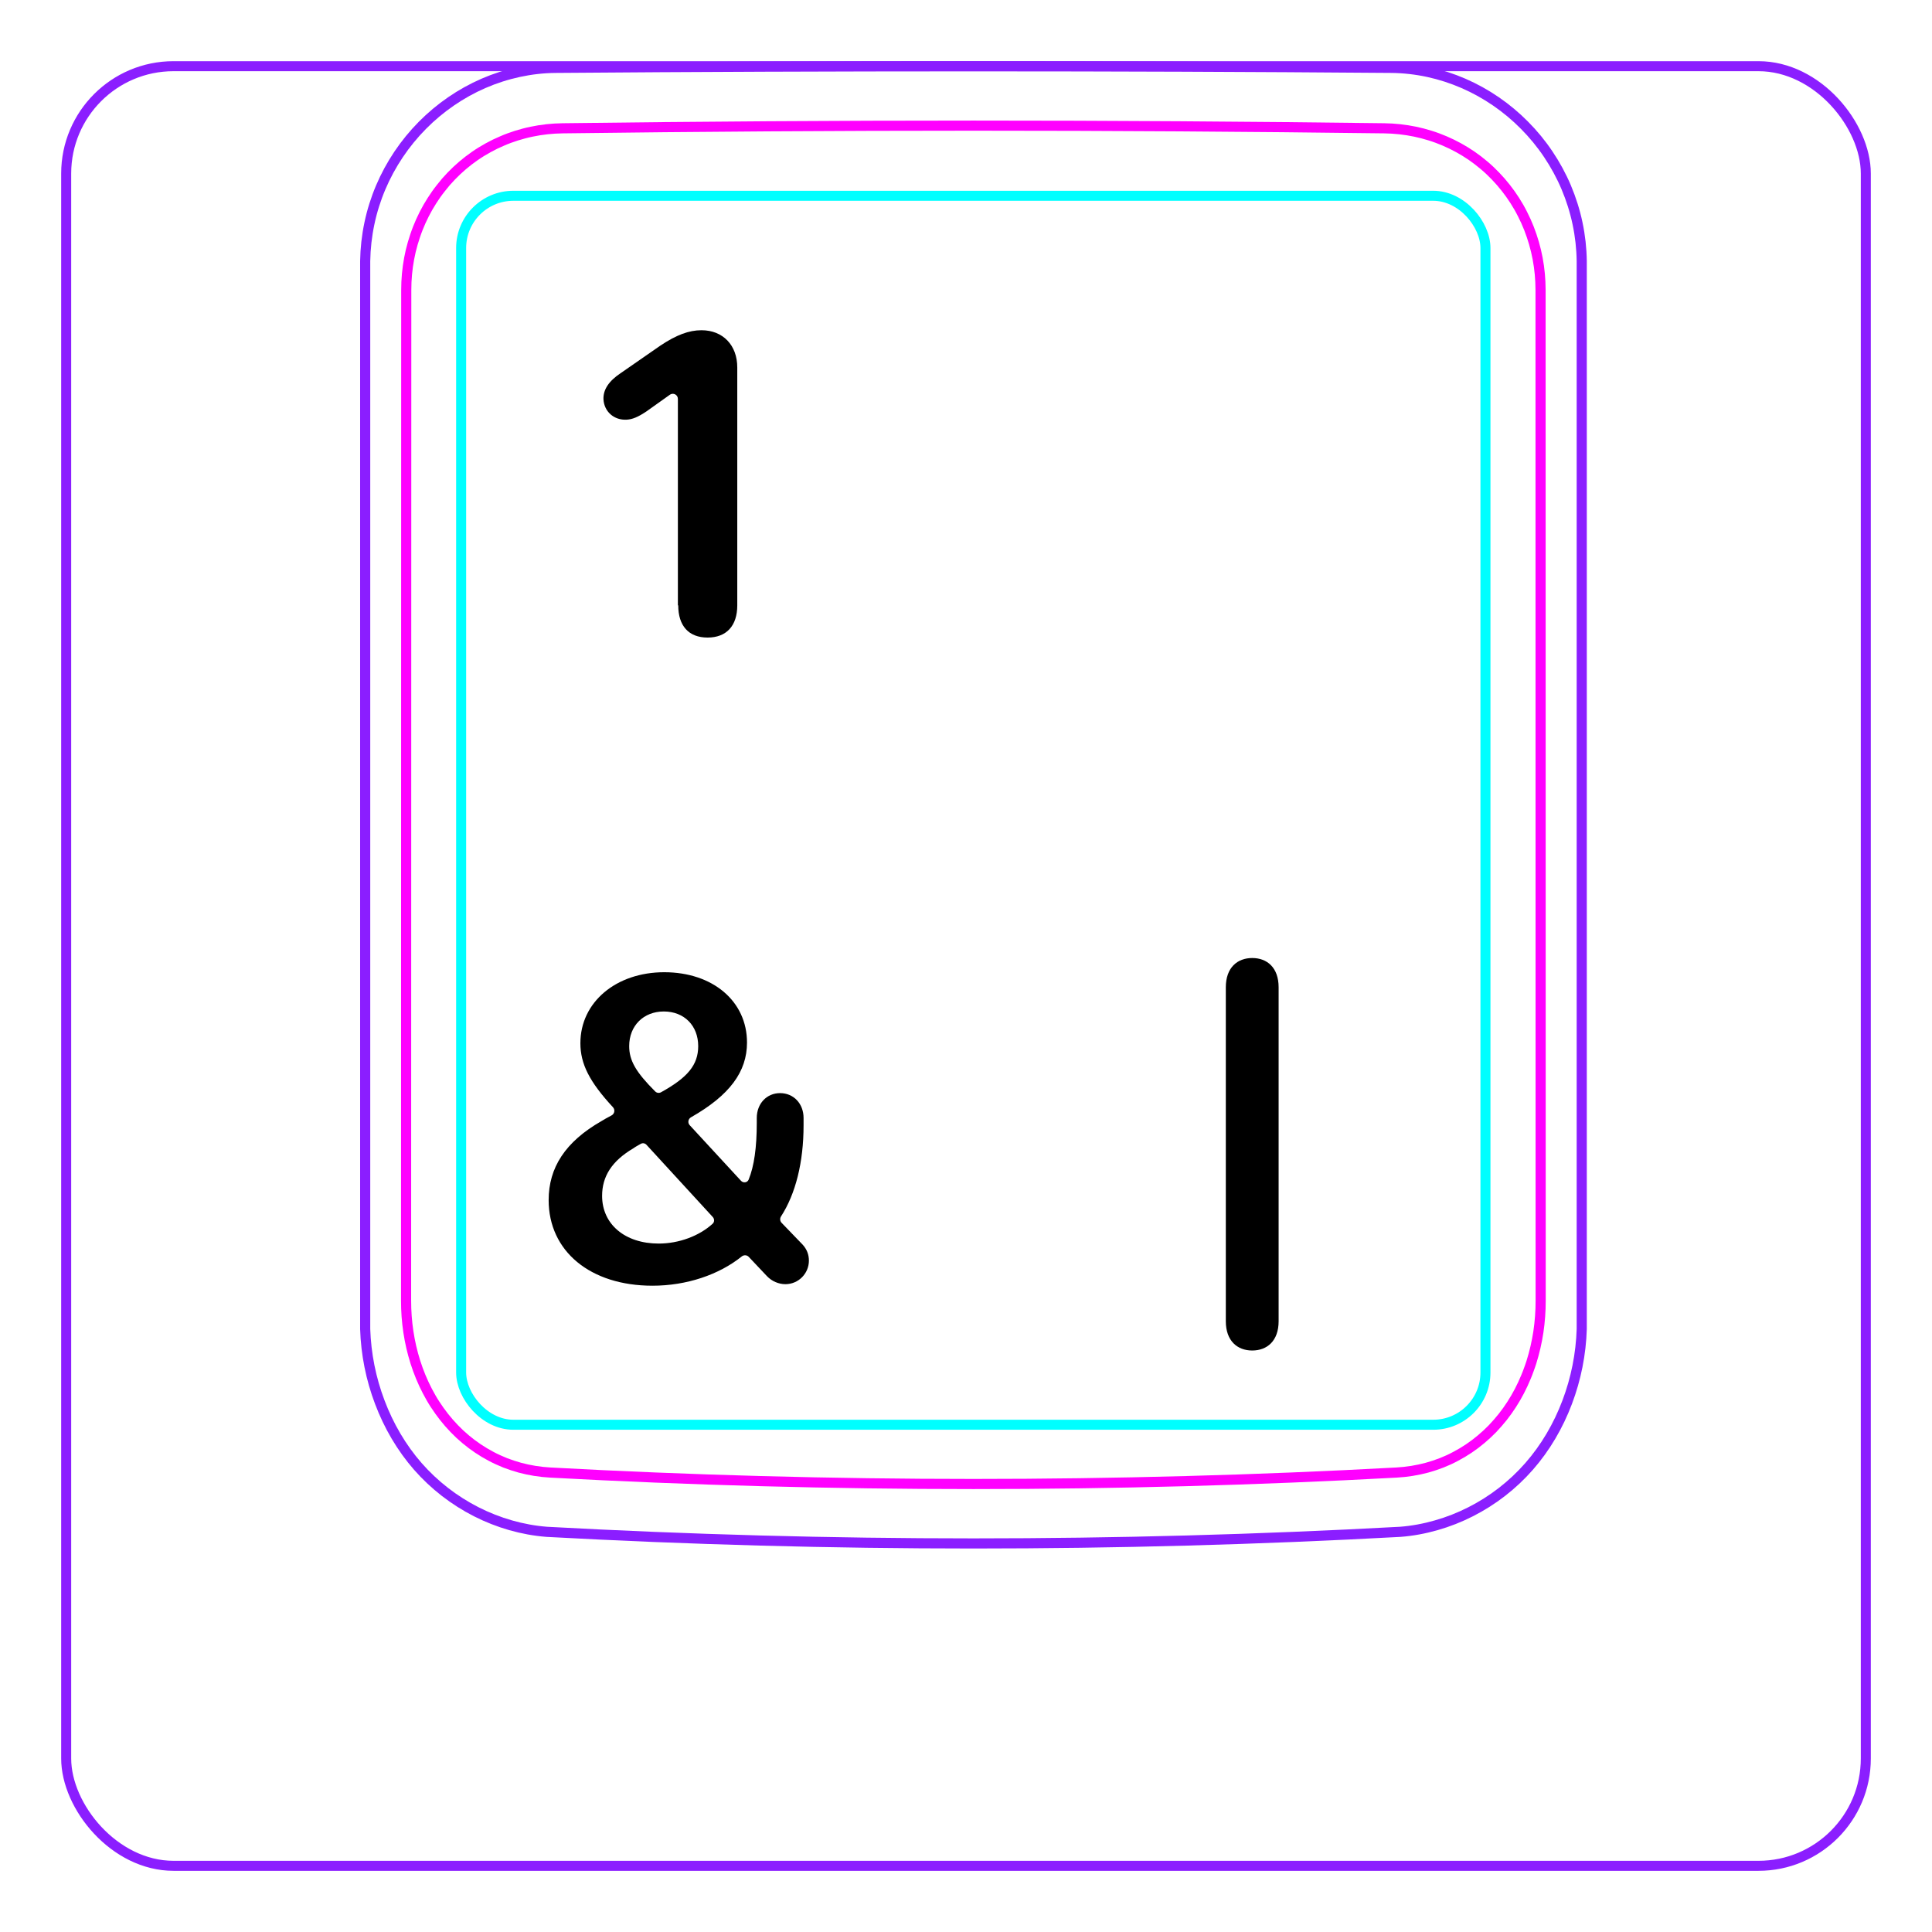 <svg width="54" height="54" viewBox="0 0 54 54" fill="none" xmlns="http://www.w3.org/2000/svg">
<rect x="1.85" y="1.85" width="50.3" height="50.3" rx="3" stroke="#8B1EFF" stroke-width="0.28"/>
<path d="M10.207 37.148V7.296C10.213 6.944 10.252 6.591 10.325 6.246C10.397 5.901 10.503 5.564 10.641 5.239C10.914 4.595 11.313 4.001 11.807 3.502C12.296 3.008 12.879 2.606 13.514 2.33C13.832 2.192 14.161 2.086 14.498 2.013C14.835 1.94 15.178 1.9 15.521 1.897C19.417 1.866 23.313 1.851 27.208 1.851C31.105 1.851 35 1.866 38.896 1.897C39.239 1.901 39.583 1.94 39.921 2.013C40.257 2.086 40.587 2.193 40.903 2.33C41.221 2.468 41.525 2.637 41.811 2.833C42.098 3.03 42.366 3.254 42.611 3.502C42.858 3.751 43.081 4.022 43.275 4.312C43.471 4.604 43.64 4.914 43.777 5.238C43.914 5.563 44.021 5.901 44.093 6.246C44.166 6.591 44.205 6.944 44.21 7.296C44.21 7.296 44.21 37.148 44.21 37.148C44.189 37.842 44.051 38.538 43.803 39.193C43.556 39.848 43.198 40.462 42.739 40.986C42.509 41.248 42.255 41.487 41.98 41.7C41.707 41.912 41.414 42.097 41.105 42.254C40.798 42.41 40.477 42.537 40.145 42.631C39.816 42.726 39.477 42.789 39.136 42.815C31.191 43.248 23.227 43.248 15.282 42.815C14.601 42.762 13.926 42.566 13.313 42.255C12.693 41.94 12.135 41.507 11.679 40.987C11.22 40.462 10.863 39.848 10.616 39.193C10.367 38.538 10.229 37.843 10.207 37.148Z" stroke="#8B1EFF" stroke-width="0.283" stroke-miterlimit="10"/>
<rect x="12.889" y="5.472" width="28.63" height="34.35" rx="1.46" stroke="#00FFFF" stroke-width="0.28"/>
<path d="M38.69 3.586C31.076 3.487 23.339 3.487 15.724 3.586C15.432 3.59 15.143 3.621 14.858 3.681C14.787 3.696 14.715 3.712 14.645 3.731C14.575 3.749 14.505 3.769 14.436 3.791C14.298 3.835 14.162 3.884 14.031 3.942C13.898 3.998 13.768 4.061 13.642 4.131C13.578 4.166 13.515 4.203 13.453 4.241C13.391 4.28 13.33 4.319 13.27 4.361C13.032 4.526 12.812 4.714 12.611 4.923C12.51 5.027 12.415 5.137 12.325 5.254C12.279 5.311 12.236 5.369 12.193 5.429C12.151 5.488 12.111 5.548 12.072 5.61C11.915 5.855 11.784 6.114 11.677 6.386C11.651 6.454 11.625 6.523 11.602 6.593C11.578 6.663 11.556 6.733 11.536 6.803C11.495 6.944 11.462 7.086 11.435 7.23C11.382 7.516 11.355 7.806 11.355 8.103C11.353 17.519 11.352 26.937 11.35 36.354C11.35 36.648 11.371 36.938 11.414 37.224C11.436 37.367 11.462 37.508 11.495 37.651C11.511 37.721 11.529 37.791 11.548 37.861C11.567 37.932 11.588 38.002 11.61 38.072C11.699 38.351 11.809 38.62 11.943 38.877C11.977 38.941 12.012 39.005 12.048 39.069C12.084 39.132 12.122 39.194 12.162 39.255C12.241 39.376 12.324 39.493 12.413 39.606C12.502 39.718 12.597 39.828 12.697 39.931C12.747 39.983 12.798 40.033 12.852 40.084C12.905 40.133 12.959 40.181 13.014 40.227C13.236 40.413 13.473 40.572 13.727 40.706C13.79 40.739 13.855 40.772 13.92 40.801C13.986 40.831 14.053 40.859 14.12 40.887C14.254 40.939 14.391 40.983 14.529 41.022C14.805 41.096 15.087 41.142 15.377 41.158C23.219 41.585 31.193 41.585 39.035 41.158C39.326 41.142 39.609 41.096 39.885 41.022C40.023 40.984 40.159 40.939 40.293 40.887C40.36 40.86 40.427 40.832 40.493 40.802C40.559 40.771 40.624 40.739 40.687 40.705C40.943 40.571 41.18 40.411 41.399 40.226C41.51 40.134 41.615 40.035 41.717 39.931C41.766 39.879 41.816 39.825 41.863 39.77C41.911 39.716 41.957 39.66 42.002 39.604C42.18 39.378 42.335 39.137 42.468 38.882C42.534 38.754 42.596 38.623 42.651 38.488C42.679 38.421 42.706 38.353 42.73 38.284C42.756 38.216 42.779 38.147 42.802 38.077C42.889 37.8 42.954 37.517 42.998 37.23C43.009 37.158 43.017 37.085 43.026 37.013C43.034 36.94 43.041 36.867 43.046 36.794C43.057 36.648 43.062 36.501 43.062 36.355C43.061 26.938 43.06 17.52 43.059 8.102C43.058 7.807 43.032 7.514 42.977 7.224C42.95 7.079 42.915 6.936 42.875 6.796C42.834 6.656 42.788 6.518 42.735 6.383C42.681 6.247 42.622 6.114 42.555 5.984C42.522 5.919 42.488 5.854 42.451 5.79C42.414 5.727 42.376 5.664 42.337 5.602C42.18 5.357 42 5.129 41.799 4.92C41.749 4.868 41.698 4.817 41.645 4.767C41.591 4.717 41.538 4.668 41.481 4.621C41.37 4.526 41.254 4.438 41.136 4.356C40.898 4.193 40.646 4.054 40.379 3.94C40.313 3.912 40.245 3.885 40.176 3.859C40.108 3.834 40.039 3.81 39.97 3.789C39.831 3.746 39.692 3.709 39.551 3.68C39.269 3.622 38.983 3.59 38.69 3.586Z" stroke="#FF00FF" stroke-width="0.283" stroke-miterlimit="10" stroke-linecap="round" stroke-linejoin="round"/>
<path d="M34.262 36.928V27.596C34.262 27.044 34.585 26.777 35 26.777C35.416 26.777 35.738 27.044 35.738 27.596V36.928C35.738 37.48 35.416 37.747 35 37.747C34.585 37.747 34.262 37.48 34.262 36.928Z" fill="black"/>
<path d="M18.947 16.92V11.15C18.947 11.03 18.817 10.97 18.727 11.03L18.067 11.5C17.827 11.66 17.677 11.72 17.517 11.73C17.167 11.75 16.887 11.51 16.867 11.16C16.857 10.89 17.017 10.65 17.347 10.43L18.457 9.66C18.907 9.36 19.257 9.23 19.607 9.23C20.207 9.23 20.607 9.65 20.607 10.27V16.92C20.607 17.49 20.307 17.82 19.777 17.82C19.247 17.82 18.957 17.49 18.957 16.92H18.947Z" fill="black"/>
<path d="M15.335 33.542C15.335 32.637 15.8 31.912 16.811 31.335C16.858 31.303 16.982 31.235 17.095 31.175C17.178 31.13 17.197 31.018 17.133 30.948C16.474 30.236 16.222 29.735 16.222 29.158C16.222 28.011 17.22 27.174 18.566 27.174C19.918 27.174 20.879 27.98 20.879 29.14C20.879 29.956 20.393 30.615 19.313 31.229C19.234 31.274 19.215 31.382 19.277 31.449L20.71 33.002C20.774 33.073 20.889 33.058 20.925 32.97C21.079 32.593 21.152 32.071 21.152 31.384V31.248C21.152 30.845 21.431 30.553 21.803 30.553C22.181 30.553 22.46 30.845 22.46 31.248V31.453C22.46 32.49 22.236 33.371 21.83 33.999C21.794 34.055 21.799 34.129 21.846 34.178L22.435 34.789C22.553 34.919 22.609 35.068 22.609 35.235C22.609 35.595 22.317 35.893 21.952 35.893C21.766 35.893 21.573 35.812 21.437 35.669L20.928 35.13C20.877 35.075 20.791 35.071 20.732 35.118C20.096 35.63 19.189 35.936 18.237 35.936C16.495 35.936 15.335 34.969 15.335 33.542ZM18.313 30.506C18.356 30.549 18.423 30.559 18.476 30.529C19.222 30.117 19.515 29.764 19.515 29.239C19.515 28.668 19.124 28.271 18.553 28.271C17.989 28.271 17.586 28.668 17.586 29.239C17.586 29.643 17.774 29.967 18.313 30.506ZM17.71 32.091C17.096 32.451 16.829 32.885 16.829 33.425C16.829 34.218 17.468 34.758 18.411 34.758C18.976 34.758 19.542 34.547 19.918 34.204C19.972 34.155 19.972 34.071 19.923 34.017L18.069 31.997C18.028 31.953 17.965 31.941 17.913 31.969C17.837 32.01 17.739 32.067 17.71 32.091Z" fill="black"/>
</svg>

